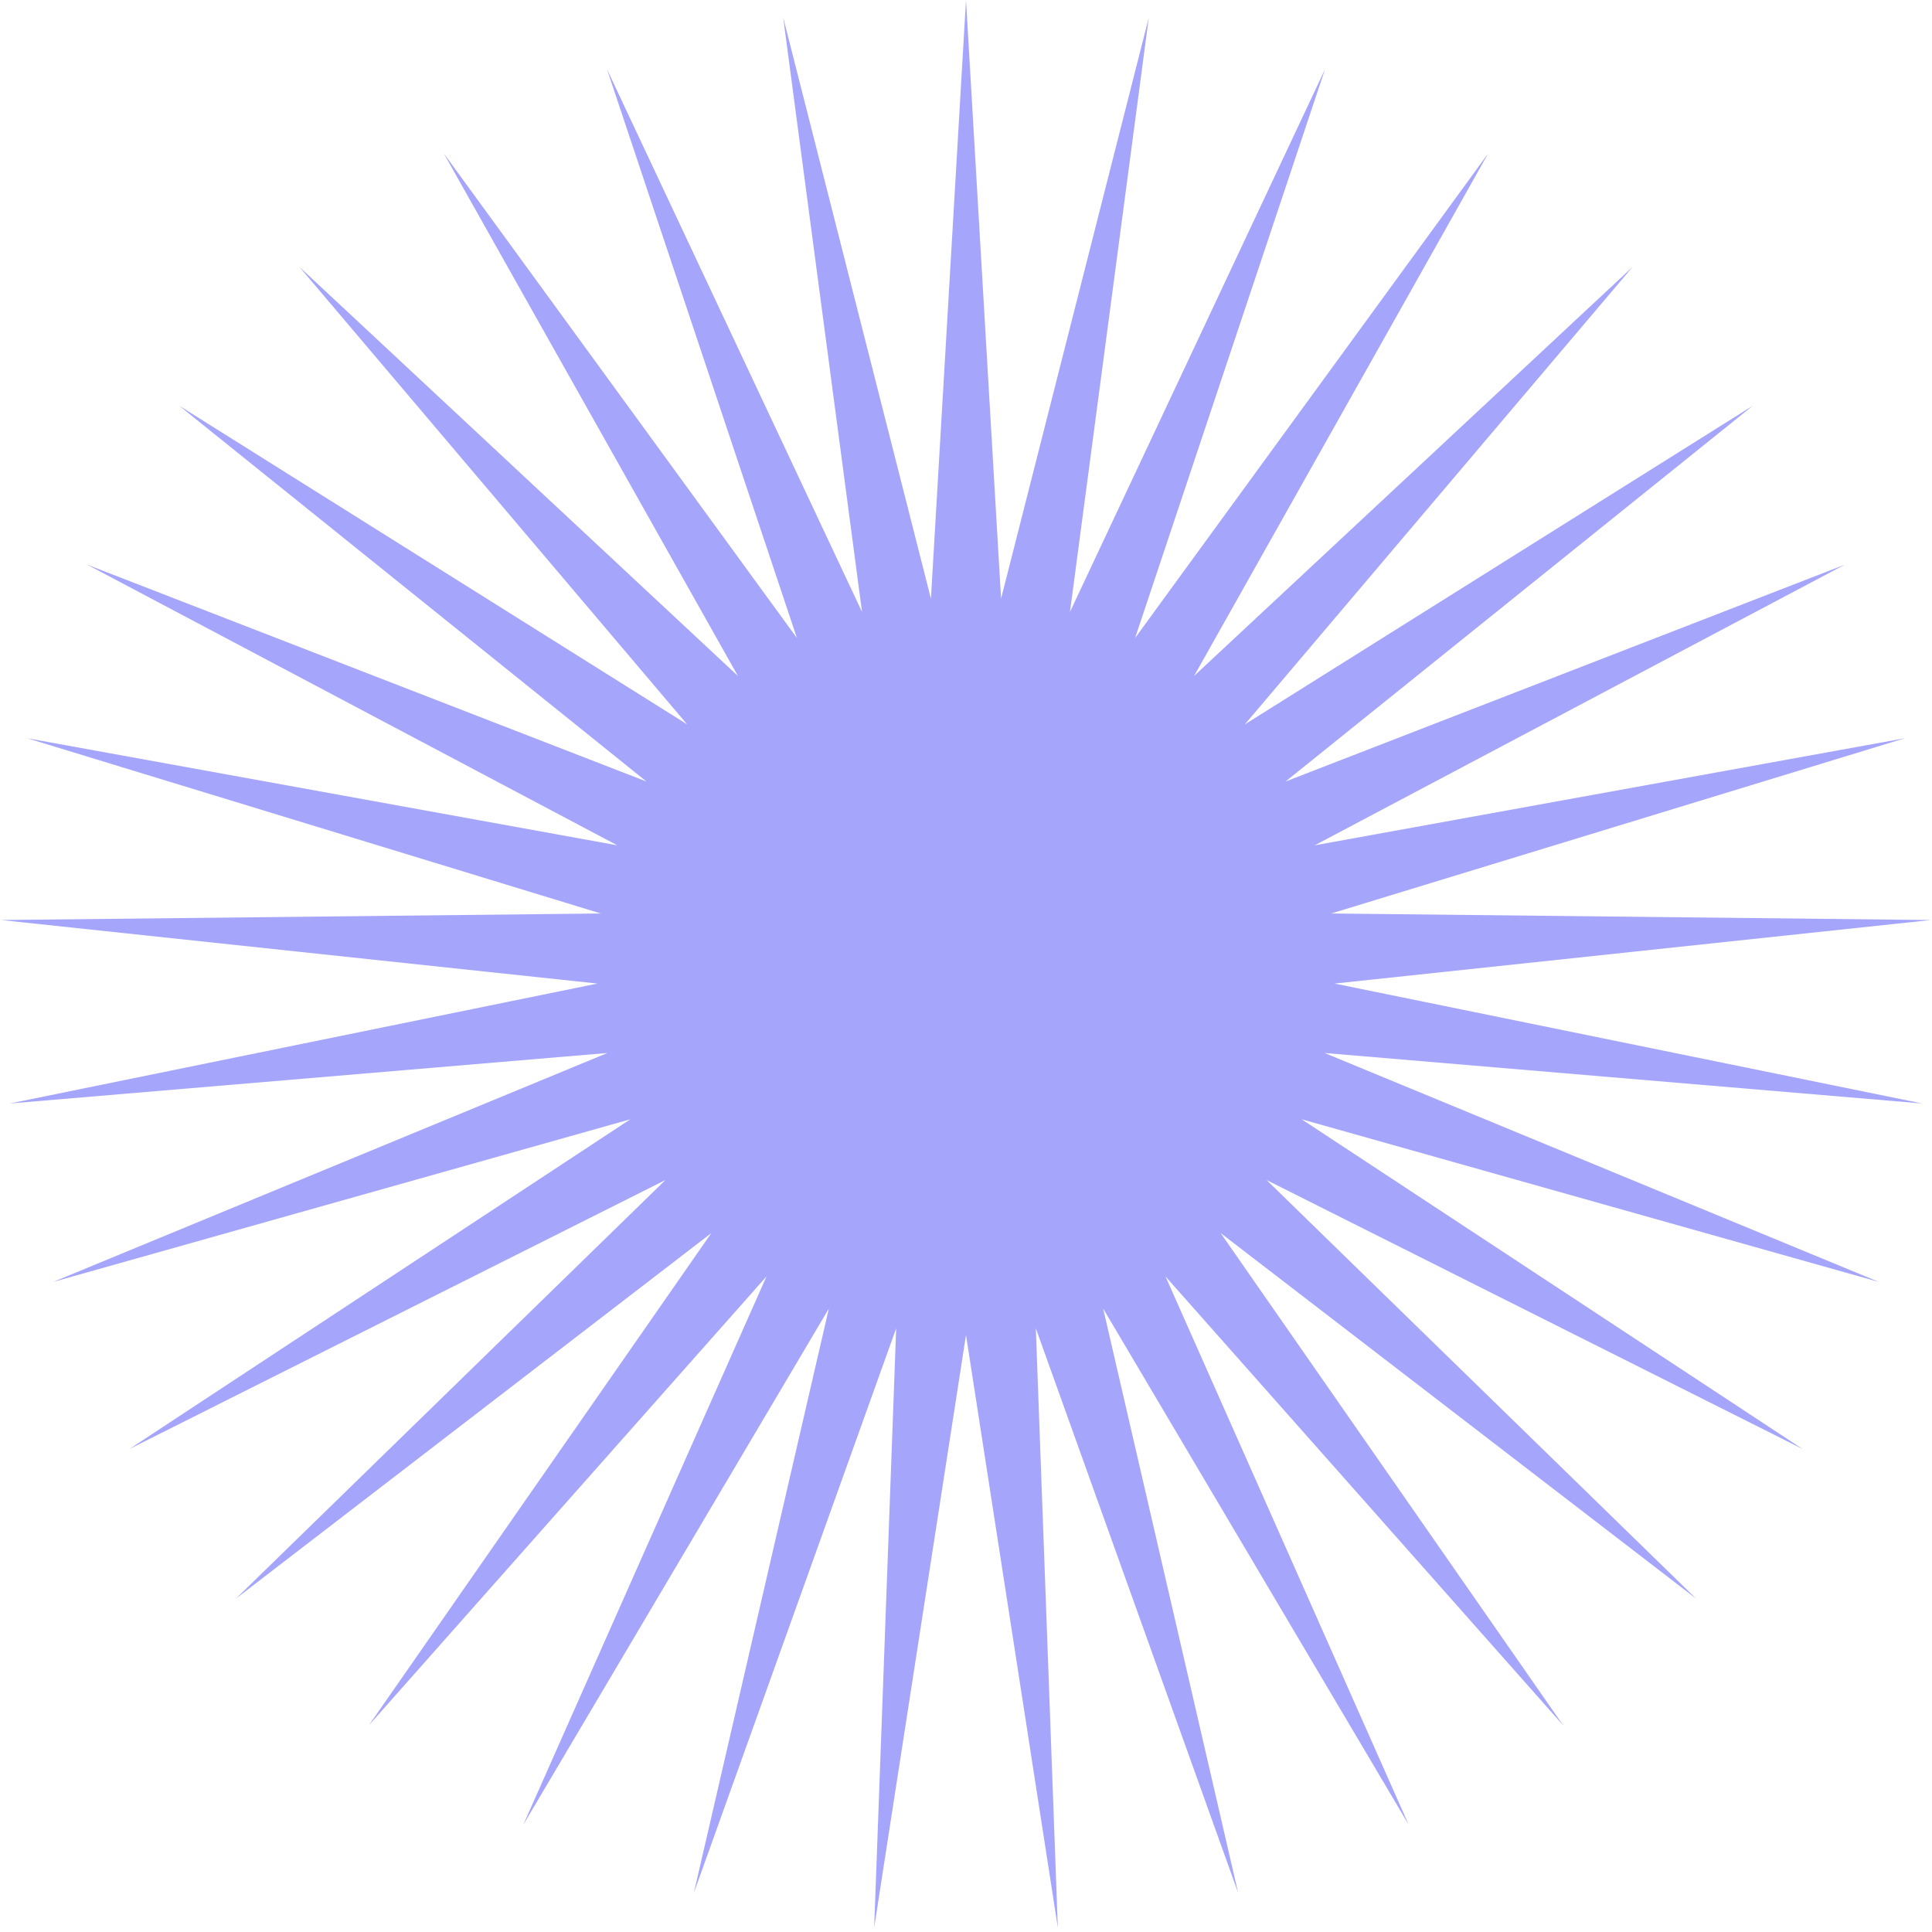 <svg width="126" height="126" viewBox="0 0 126 126" fill="none" xmlns="http://www.w3.org/2000/svg">
<path d="M63 0L65.287 39.045L74.923 1.138L69.78 39.911L86.415 4.513L74.027 41.611L97.06 10.001L77.875 44.084L106.475 17.405L81.186 47.242L114.318 26.456L83.84 50.968L120.307 36.829L85.74 55.13L124.224 48.147L86.819 59.575L125.929 60.002L87.037 64.145L125.359 71.966L86.385 68.673L122.535 83.605L84.889 72.996L117.56 94.5L82.602 76.958L110.612 104.256L79.606 80.416L101.944 112.521L76.01 83.244L91.868 118.997L71.944 85.34L80.749 123.448L67.554 86.629L68.989 125.715L63 87.064L57.011 125.715L58.446 86.629L45.251 123.448L54.056 85.34L34.132 118.997L49.99 83.244L24.056 112.521L46.394 80.416L15.388 104.256L43.398 76.958L8.44 94.5L41.111 72.996L3.465 83.605L39.614 68.673L0.641 71.966L38.963 64.145L0.071 60.002L39.181 59.575L1.776 48.147L40.26 55.13L5.693 36.829L42.16 50.968L11.682 26.456L44.814 47.242L19.525 17.405L48.125 44.084L28.94 10.001L51.973 41.611L39.585 4.513L56.22 39.911L51.077 1.138L60.713 39.045L63 0Z" fill="#1414F9" fill-opacity="0.38"/>
</svg>
